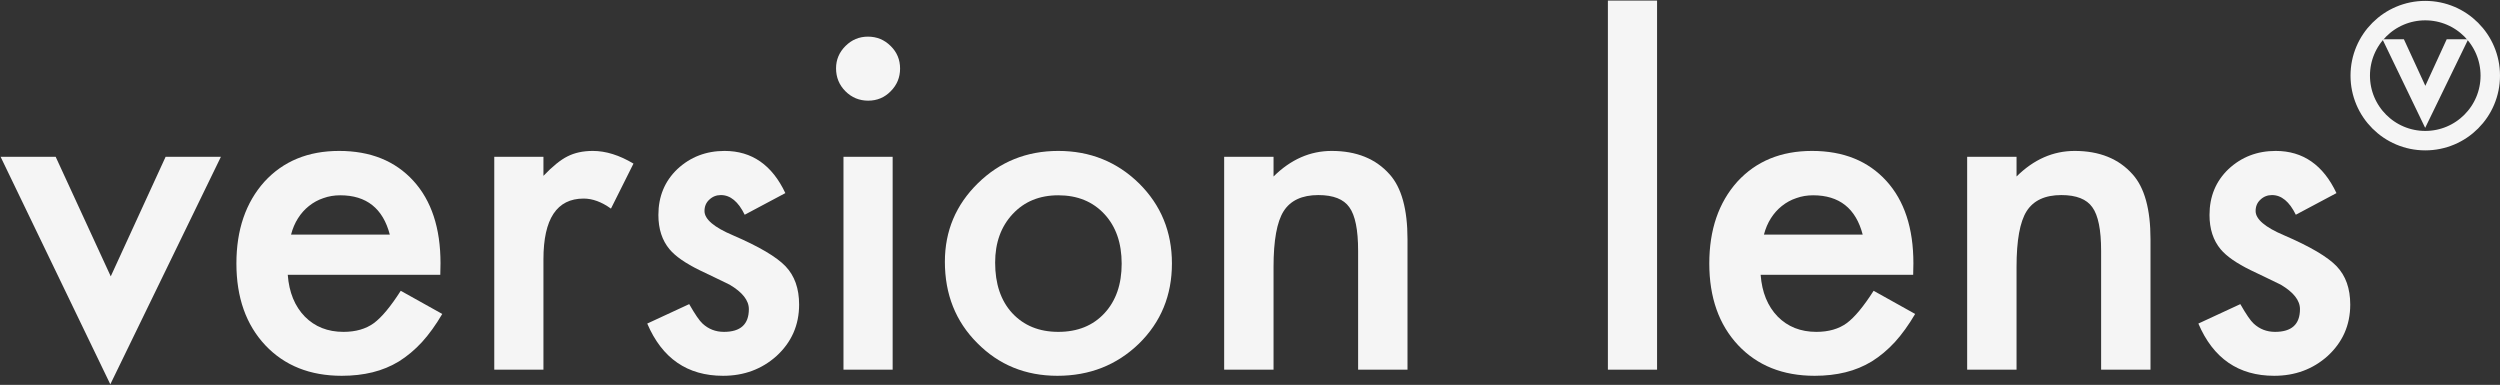 <svg width="2793" height="430" viewBox="0 0 2793 430" fill="none" xmlns="http://www.w3.org/2000/svg">
<rect x="0" y="0" width="2793" height="430" fill="#333333" stroke="none"/>
<g clip-path="url(#clip0_1004_18)">
<path d="M62.209 175.207L123.732 308.752L185.012 175.207H246.779L123.244 429.357L0.686 175.207H62.209Z" fill="#F5F5F5"/>
<path d="M491.896 307.043H321.486C322.951 326.574 329.299 342.118 340.529 353.674C351.76 365.067 366.164 370.764 383.742 370.764C397.414 370.764 408.726 367.508 417.678 360.998C426.467 354.488 436.477 342.443 447.707 324.865L494.094 350.744C486.932 362.951 479.364 373.449 471.389 382.238C463.413 390.865 454.868 398.026 445.754 403.723C436.639 409.257 426.792 413.326 416.213 415.93C405.633 418.534 394.159 419.836 381.789 419.836C346.307 419.836 317.824 408.443 296.34 385.656C274.855 362.707 264.113 332.271 264.113 294.348C264.113 256.75 274.53 226.314 295.363 203.039C316.359 180.09 344.191 168.615 378.859 168.615C413.853 168.615 441.522 179.764 461.867 202.062C482.049 224.198 492.141 254.878 492.141 294.104L491.896 307.043ZM435.5 262.121C427.85 232.824 409.377 218.176 380.08 218.176C373.407 218.176 367.141 219.234 361.281 221.35C355.422 223.303 350.051 226.232 345.168 230.139C340.448 233.882 336.379 238.439 332.961 243.811C329.543 249.182 326.939 255.285 325.148 262.121H435.5Z" fill="#F5F5F5"/>
<path d="M552.199 175.207H607.131V196.447C617.222 185.868 626.174 178.625 633.986 174.719C641.962 170.65 651.402 168.615 662.307 168.615C676.792 168.615 691.929 173.335 707.717 182.775L682.57 233.068C672.154 225.581 661.981 221.838 652.053 221.838C622.105 221.838 607.131 244.462 607.131 289.709V413H552.199V175.207Z" fill="#F5F5F5"/>
<path d="M877.395 215.734L831.984 239.904C824.823 225.256 815.952 217.932 805.373 217.932C800.327 217.932 796.014 219.641 792.434 223.059C788.853 226.314 787.062 230.546 787.062 235.754C787.062 244.868 797.642 253.902 818.801 262.854C847.935 275.386 867.548 286.942 877.639 297.521C887.73 308.101 892.775 322.342 892.775 340.246C892.775 363.195 884.312 382.401 867.385 397.863C850.946 412.512 831.089 419.836 807.814 419.836C767.938 419.836 739.699 400.386 723.098 361.486L769.973 339.758C776.483 351.151 781.447 358.394 784.865 361.486C791.538 367.671 799.514 370.764 808.791 370.764C827.346 370.764 836.623 362.3 836.623 345.373C836.623 335.607 829.462 326.493 815.139 318.029C809.605 315.262 804.071 312.577 798.537 309.973C793.003 307.368 787.388 304.683 781.691 301.916C765.741 294.104 754.51 286.291 748 278.479C739.699 268.55 735.549 255.773 735.549 240.148C735.549 219.478 742.629 202.388 756.789 188.879C771.275 175.37 788.853 168.615 809.523 168.615C839.96 168.615 862.583 184.322 877.395 215.734Z" fill="#F5F5F5"/>
<path d="M997.268 175.207V413H942.336V175.207H997.268ZM934.035 76.33C934.035 66.727 937.535 58.426 944.533 51.428C951.532 44.429 959.914 40.93 969.68 40.93C979.608 40.93 988.072 44.429 995.07 51.428C1002.07 58.264 1005.57 66.646 1005.57 76.574C1005.57 86.503 1002.07 94.966 995.07 101.965C988.234 108.964 979.852 112.463 969.924 112.463C959.995 112.463 951.532 108.964 944.533 101.965C937.535 94.966 934.035 86.421 934.035 76.33Z" fill="#F5F5F5"/>
<path d="M1055.62 292.395C1055.62 258.052 1067.91 228.837 1092.48 204.748C1117.06 180.66 1147.01 168.615 1182.33 168.615C1217.81 168.615 1247.92 180.741 1272.66 204.992C1297.07 229.243 1309.28 259.029 1309.28 294.348C1309.28 329.992 1296.99 359.859 1272.41 383.947C1247.67 407.873 1217.32 419.836 1181.35 419.836C1145.71 419.836 1115.84 407.629 1091.75 383.215C1067.66 359.126 1055.62 328.853 1055.62 292.395ZM1111.77 293.371C1111.77 317.134 1118.12 335.933 1130.81 349.768C1143.83 363.765 1161 370.764 1182.33 370.764C1203.81 370.764 1220.98 363.846 1233.84 350.012C1246.7 336.177 1253.13 317.704 1253.13 294.592C1253.13 271.48 1246.7 253.007 1233.84 239.172C1220.82 225.174 1203.65 218.176 1182.33 218.176C1161.33 218.176 1144.32 225.174 1131.3 239.172C1118.28 253.169 1111.77 271.236 1111.77 293.371Z" fill="#F5F5F5"/>
<path d="M1367.63 175.207H1422.8V197.18C1442.01 178.137 1463.66 168.615 1487.75 168.615C1515.42 168.615 1536.98 177.323 1552.44 194.738C1565.79 209.549 1572.46 233.719 1572.46 267.248V413H1517.29V280.188C1517.29 256.75 1514.03 240.555 1507.52 231.604C1501.17 222.489 1489.62 217.932 1472.85 217.932C1454.62 217.932 1441.68 223.954 1434.04 235.998C1426.55 247.88 1422.8 268.632 1422.8 298.254V413H1367.63V175.207Z" fill="#F5F5F5"/>
<path d="M1851.27 0.646V413H1796.34V0.646H1851.27Z" fill="#F5F5F5"/>
<path d="M2137.4 307.043H1966.99C1968.46 326.574 1974.81 342.118 1986.04 353.674C1997.27 365.067 2011.67 370.764 2029.25 370.764C2042.92 370.764 2054.23 367.508 2063.19 360.998C2071.97 354.488 2081.98 342.443 2093.21 324.865L2139.6 350.744C2132.44 362.951 2124.87 373.449 2116.9 382.238C2108.92 390.865 2100.38 398.026 2091.26 403.723C2082.15 409.257 2072.3 413.326 2061.72 415.93C2051.14 418.534 2039.67 419.836 2027.3 419.836C1991.82 419.836 1963.33 408.443 1941.85 385.656C1920.36 362.707 1909.62 332.271 1909.62 294.348C1909.62 256.75 1920.04 226.314 1940.87 203.039C1961.87 180.09 1989.7 168.615 2024.37 168.615C2059.36 168.615 2087.03 179.764 2107.38 202.062C2127.56 224.198 2137.65 254.878 2137.65 294.104L2137.4 307.043ZM2081.01 262.121C2073.36 232.824 2054.88 218.176 2025.59 218.176C2018.91 218.176 2012.65 219.234 2006.79 221.35C2000.93 223.303 1995.56 226.232 1990.68 230.139C1985.96 233.882 1981.89 238.439 1978.47 243.811C1975.05 249.182 1972.45 255.285 1970.66 262.121H2081.01Z" fill="#F5F5F5"/>
<path d="M2197.71 175.207H2252.88V197.18C2272.09 178.137 2293.74 168.615 2317.82 168.615C2345.49 168.615 2367.06 177.323 2382.52 194.738C2395.87 209.549 2402.54 233.719 2402.54 267.248V413H2347.37V280.188C2347.37 256.75 2344.11 240.555 2337.6 231.604C2331.25 222.489 2319.7 217.932 2302.93 217.932C2284.7 217.932 2271.76 223.954 2264.11 235.998C2256.63 247.88 2252.88 268.632 2252.88 298.254V413H2197.71V175.207Z" fill="#F5F5F5"/>
<path d="M2610.3 215.734L2564.89 239.904C2557.73 225.256 2548.86 217.932 2538.28 217.932C2533.24 217.932 2528.92 219.641 2525.34 223.059C2521.76 226.314 2519.97 230.546 2519.97 235.754C2519.97 244.868 2530.55 253.902 2551.71 262.854C2580.85 275.386 2600.46 286.942 2610.55 297.521C2620.64 308.101 2625.69 322.342 2625.69 340.246C2625.69 363.195 2617.22 382.401 2600.29 397.863C2583.86 412.512 2564 419.836 2540.72 419.836C2500.85 419.836 2472.61 400.386 2456.01 361.486L2502.88 339.758C2509.39 351.151 2514.36 358.394 2517.78 361.486C2524.45 367.671 2532.42 370.764 2541.7 370.764C2560.26 370.764 2569.53 362.3 2569.53 345.373C2569.53 335.607 2562.37 326.493 2548.05 318.029C2542.51 315.262 2536.98 312.577 2531.45 309.973C2525.91 307.368 2520.3 304.683 2514.6 301.916C2498.65 294.104 2487.42 286.291 2480.91 278.479C2472.61 268.55 2468.46 255.773 2468.46 240.148C2468.46 219.478 2475.54 202.388 2489.7 188.879C2504.18 175.37 2521.76 168.615 2542.43 168.615C2572.87 168.615 2595.49 184.322 2610.3 215.734Z" fill="#F5F5F5"/>
<path d="M2685.64 43.901L2709.59 95.887L2733.45 43.901H2757.49L2709.4 142.836L2661.69 43.901H2685.64Z" fill="#F5F5F5"/>
<circle cx="2709.5" cy="84.5" r="72.638" stroke="#F5F5F5" stroke-width="21.725"/>
</g>
<defs>
<clipPath id="clip0_1004_18">
<rect width="2793" height="430" fill="white"/>
</clipPath>
</defs>
</svg>
